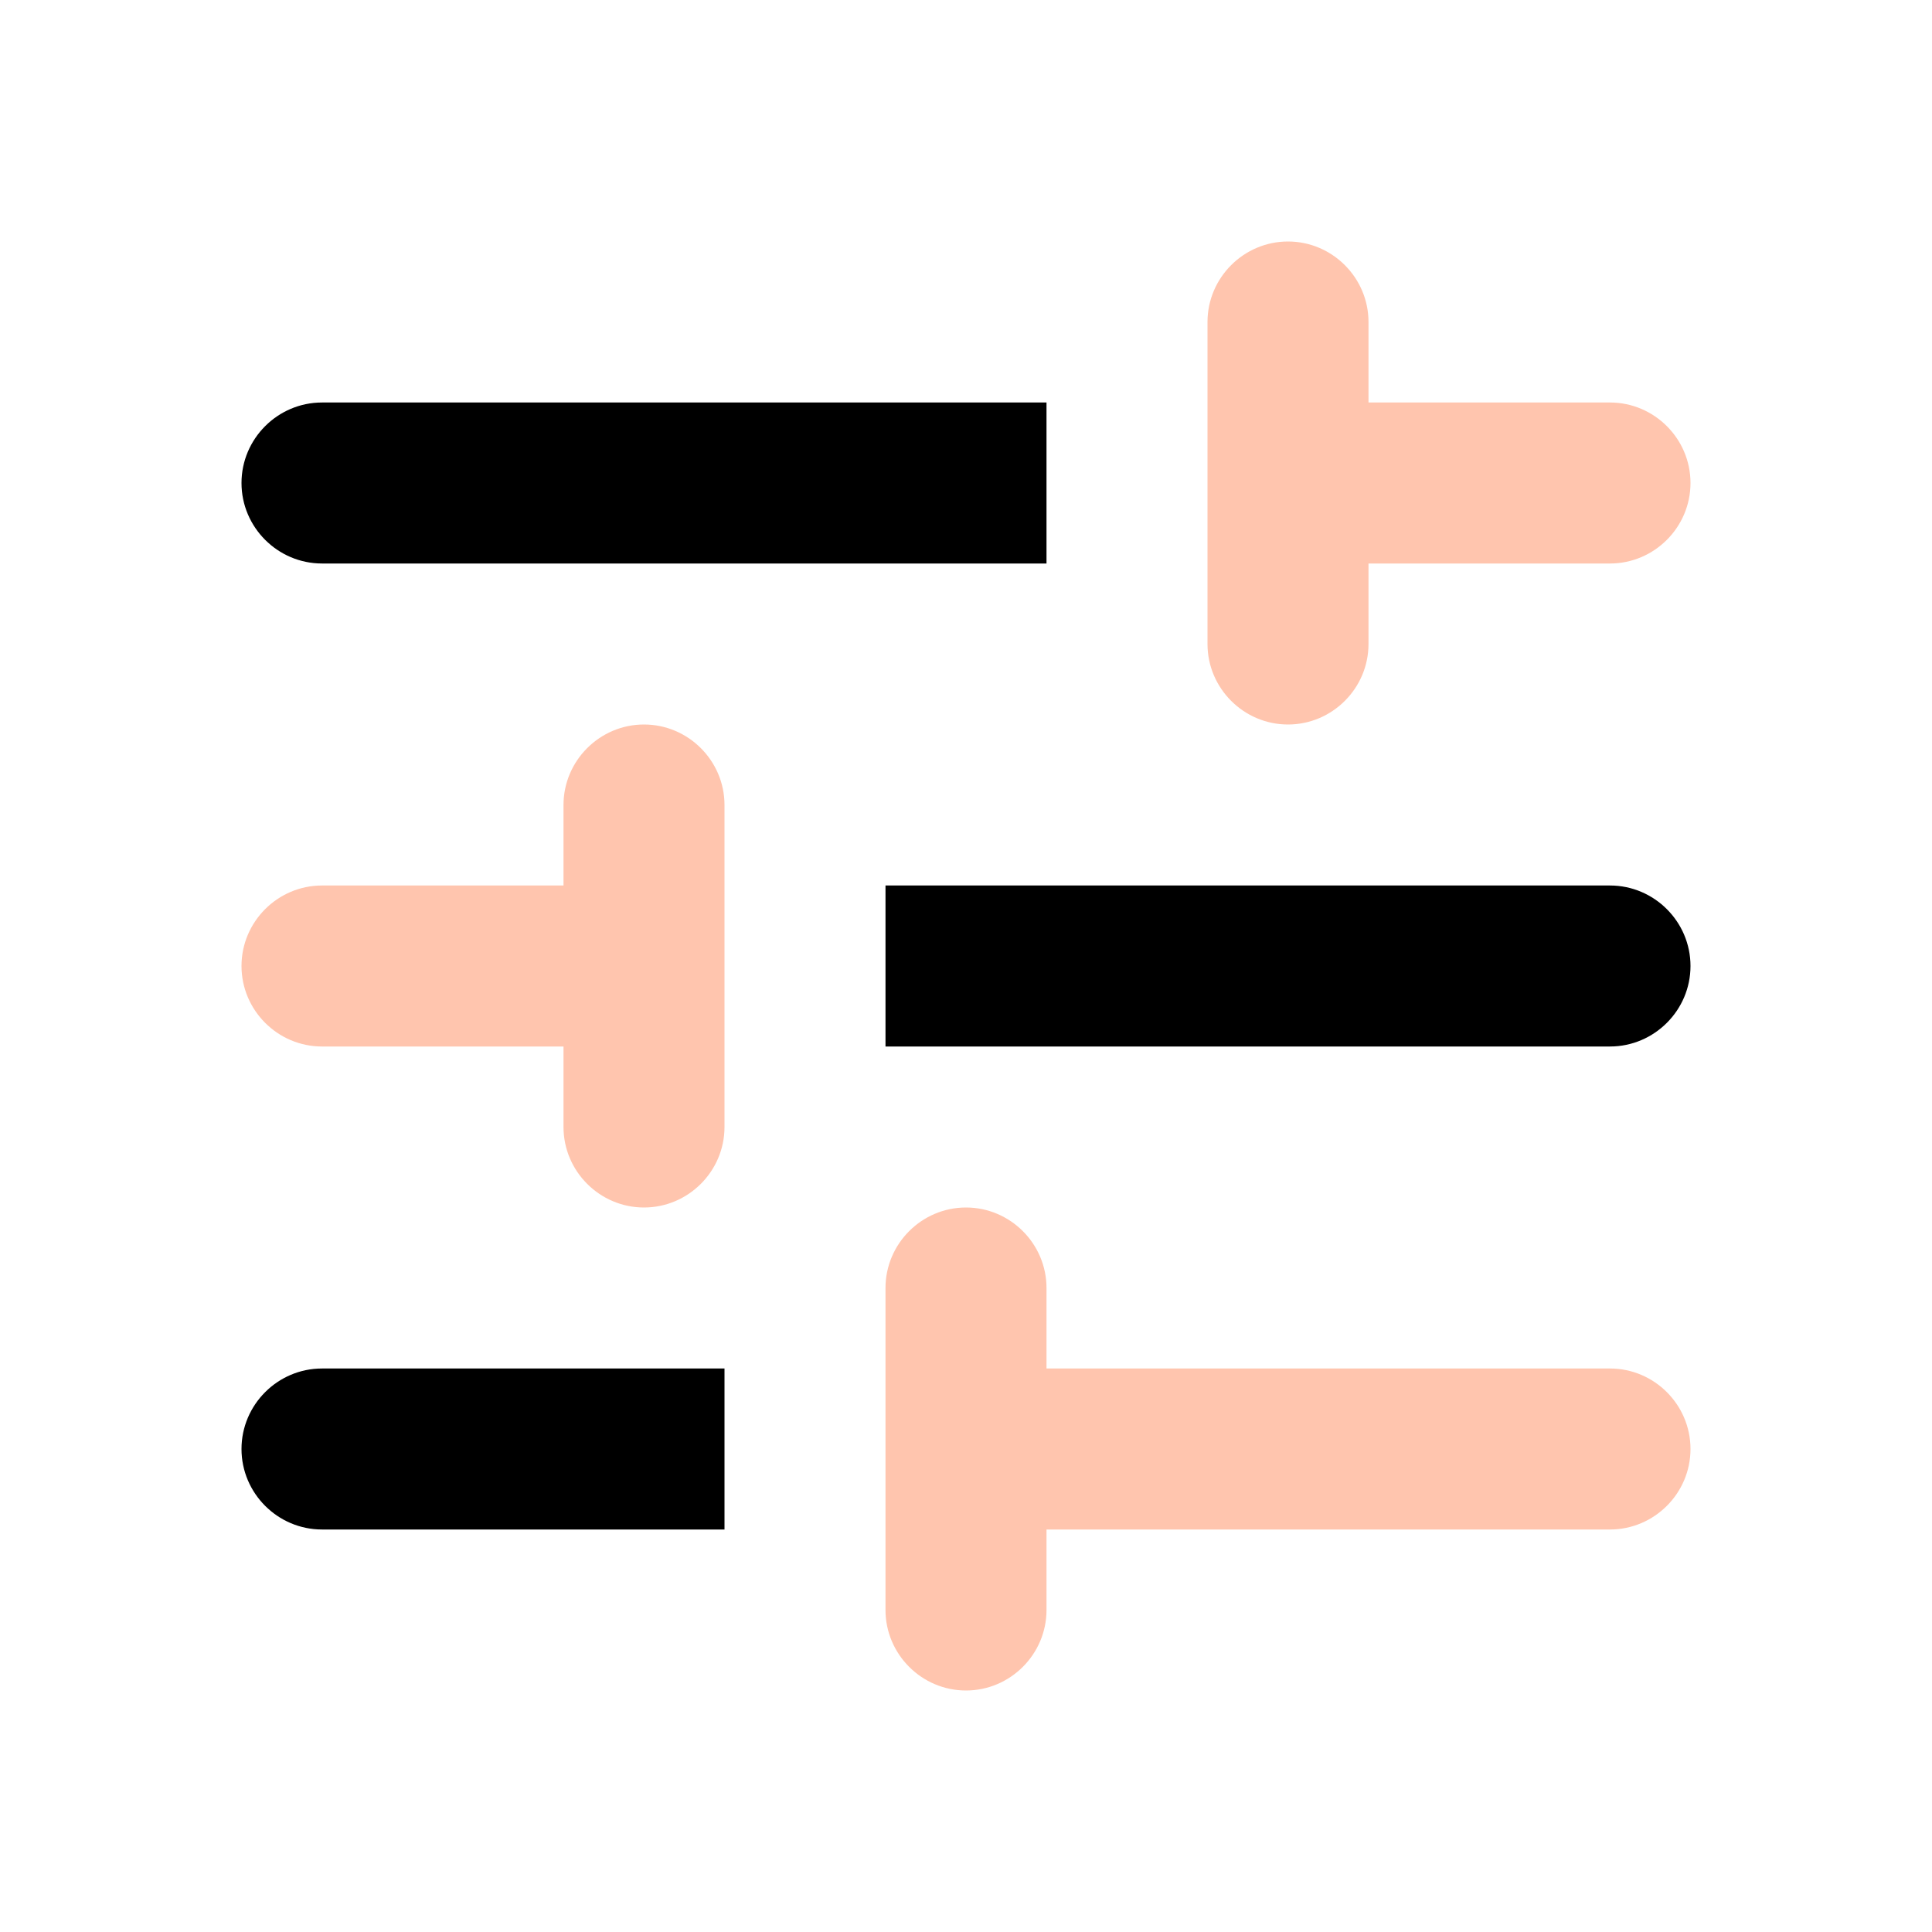 <svg xmlns="http://www.w3.org/2000/svg" width="24" height="24" viewBox="0 0 24 24">
  <g fill="none" transform="translate(3 3)">
    <path fill="#000000" d="M0,15 C0,15.55 0.45,16 1,16 L6,16 L6,14 L1,14 C0.45,14 0,14.45 0,15 Z M0,3 C0,3.55 0.45,4 1,4 L10,4 L10,2 L1,2 C0.45,2 0,2.45 0,3 Z M18,9 C18,8.45 17.55,8 17,8 L8,8 L8,10 L17,10 C17.55,10 18,9.55 18,9 Z"/>
    <path fill="#FF8D5F" fill-opacity=".5" d="M10,17 C10,17.55 9.55,18 9,18 C8.45,18 8,17.55 8,17 L8,13 C8,12.45 8.45,12 9,12 C9.55,12 10,12.45 10,13 L10,14 L17,14 C17.55,14 18,14.45 18,15 C18,15.55 17.55,16 17,16 L10,16 L10,17 Z M4,7 C4,6.45 4.45,6 5,6 C5.55,6 6,6.45 6,7 L6,11 C6,11.55 5.55,12 5,12 C4.45,12 4,11.55 4,11 L4,10 L1,10 C0.45,10 0,9.55 0,9 C0,8.45 0.45,8 1,8 L4,8 L4,7 Z M13,6 C12.45,6 12,5.55 12,5 L12,1 C12,0.45 12.45,0 13,0 C13.55,0 14,0.45 14,1 L14,2 L17,2 C17.55,2 18,2.45 18,3 C18,3.55 17.55,4 17,4 L14,4 L14,5 C14,5.55 13.55,6 13,6 Z"/>
  </g>
</svg>

